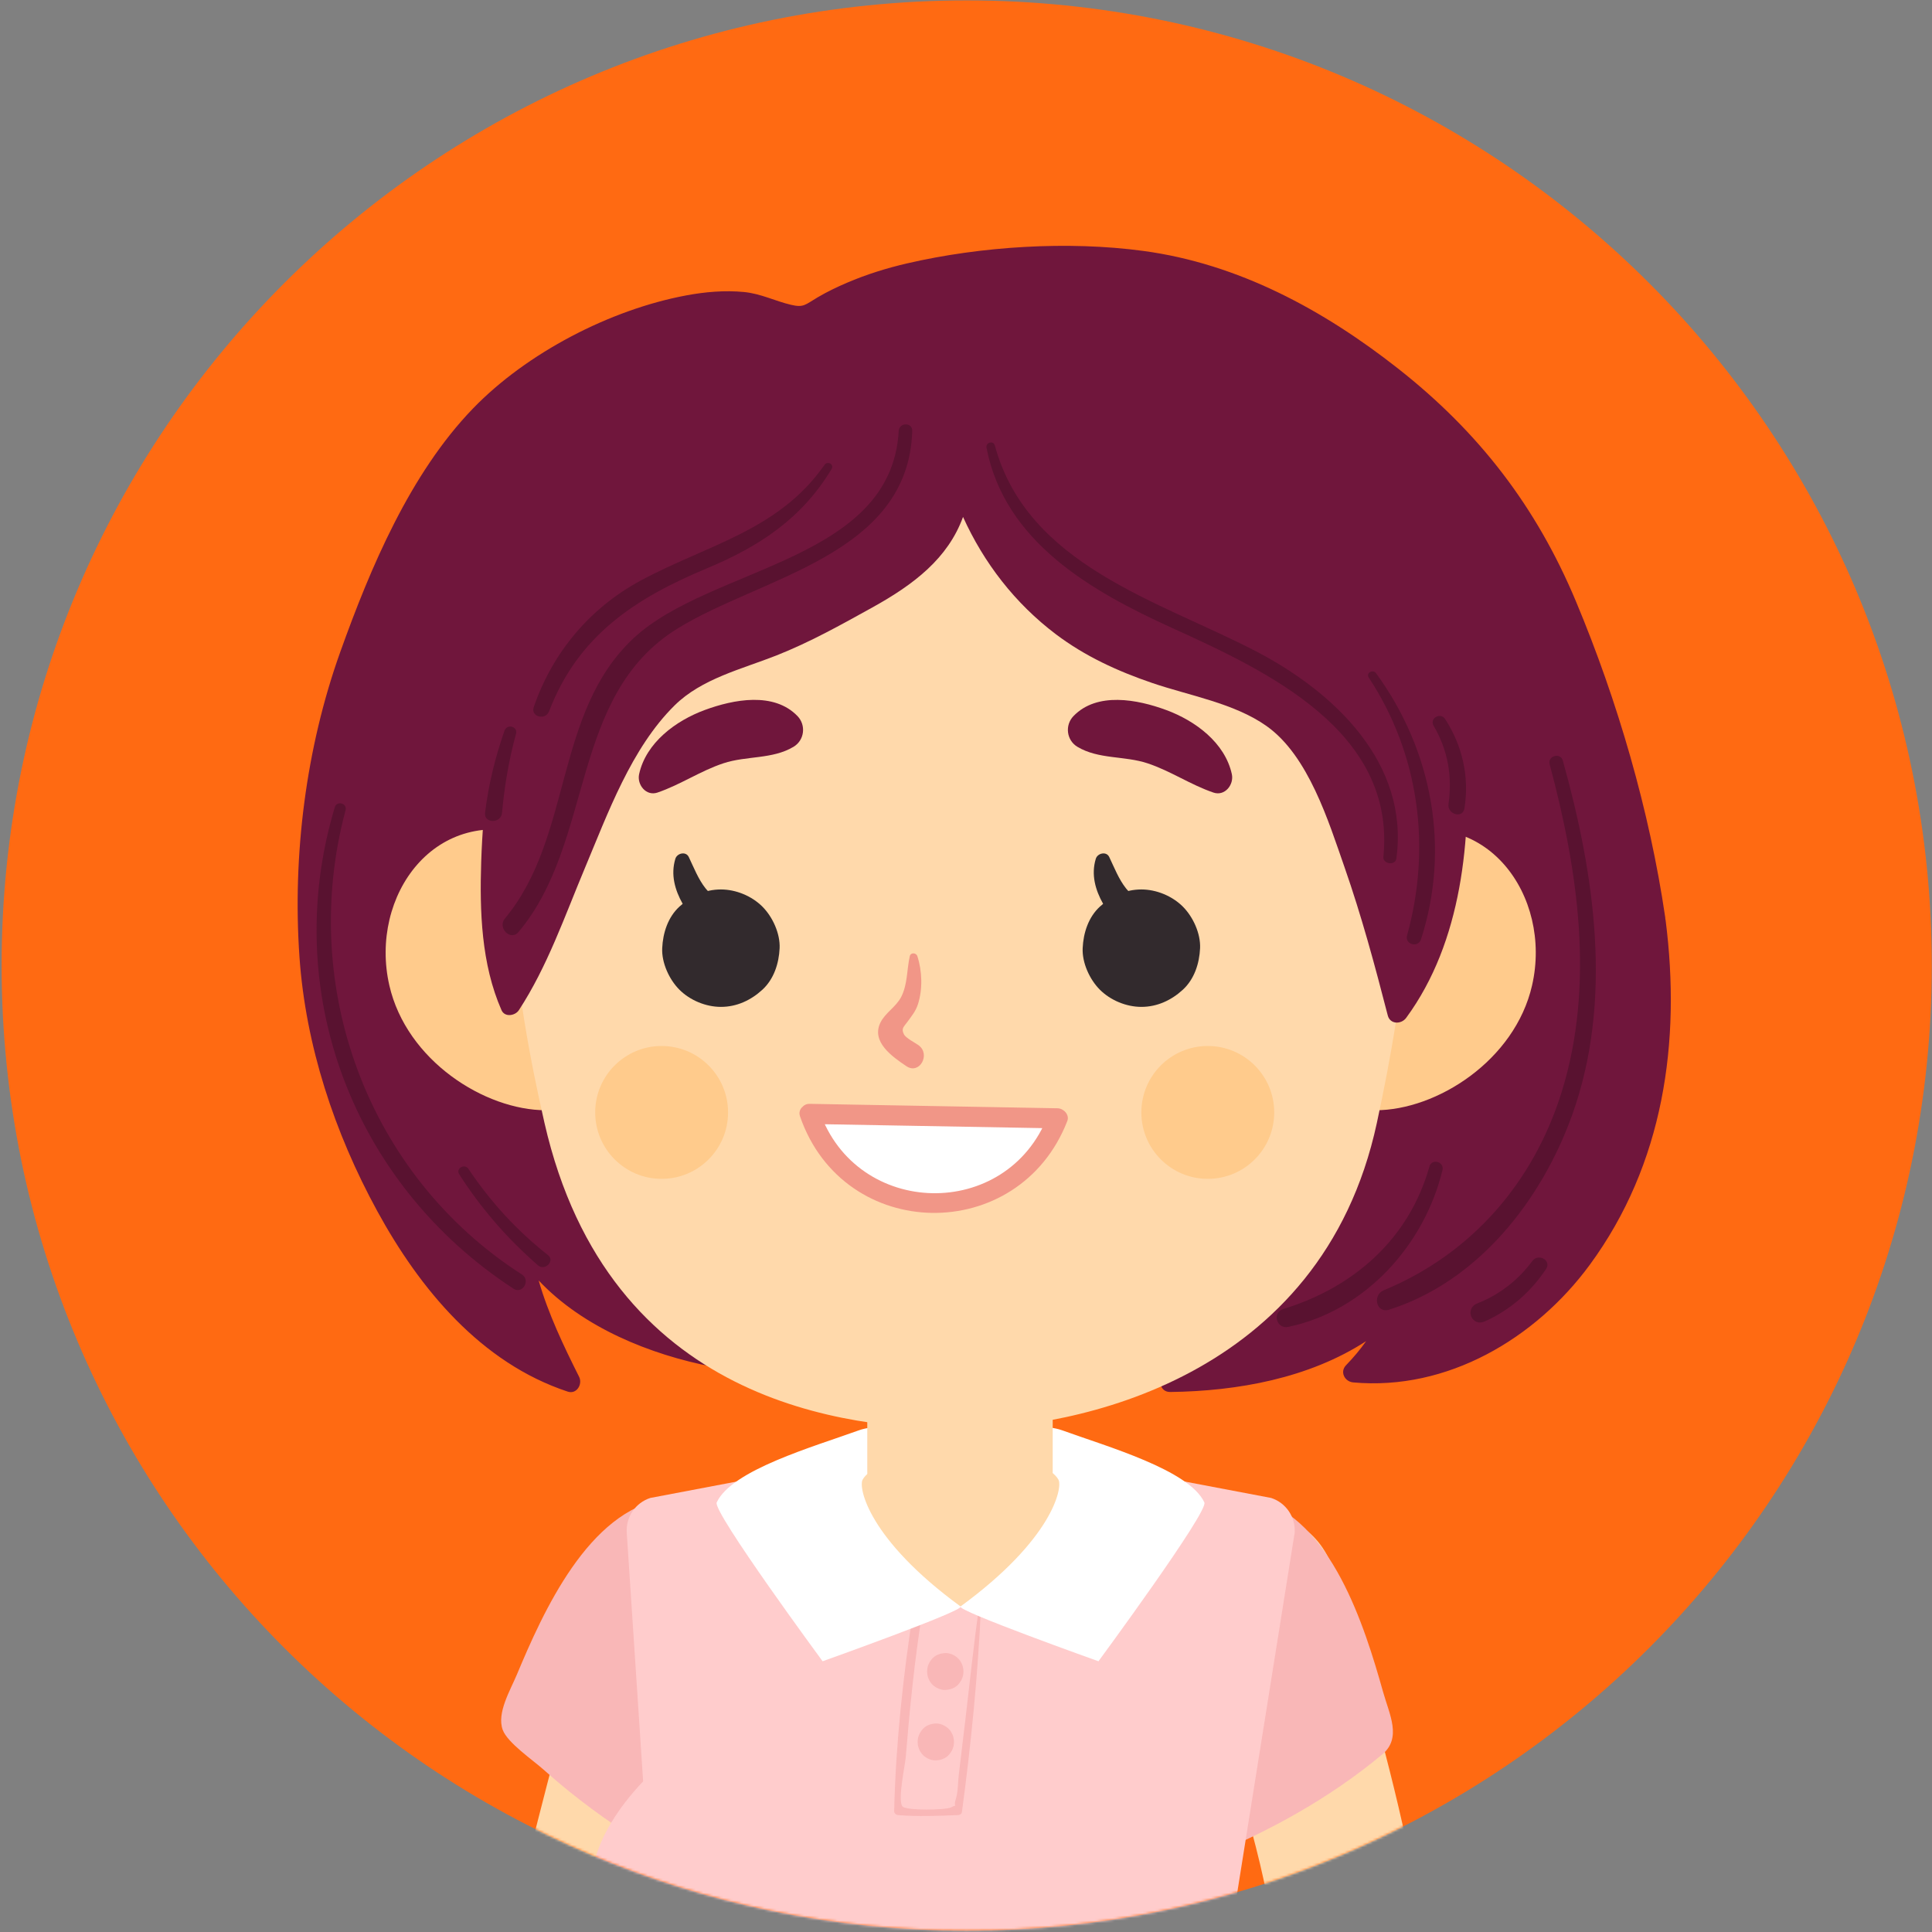 <svg width="765" height="765" viewBox="0 0 765 765" fill="none" xmlns="http://www.w3.org/2000/svg">
<rect x="0" y="0" width="765" height="765" fill="#808080" stroke="none"/>
<path d="M382.776 764.443C593.826 764.443 764.915 593.353 764.915 382.303C764.915 171.254 593.826 0.164 382.776 0.164C171.726 0.164 0.637 171.254 0.637 382.303C0.637 593.353 171.726 764.443 382.776 764.443Z" fill="#FF6A12"/>
<mask id="mask0_1098_3358" style="mask-type:luminance" maskUnits="userSpaceOnUse" x="0" y="0" width="765" height="765">
<path d="M382.776 764.443C593.826 764.443 764.915 593.353 764.915 382.303C764.915 171.254 593.826 0.164 382.776 0.164C171.726 0.164 0.637 171.254 0.637 382.303C0.637 593.353 171.726 764.443 382.776 764.443Z" fill="white"/>
</mask>
<g mask="url(#mask0_1098_3358)">
<path d="M659.514 364.334C659.494 364.158 659.44 363.995 659.399 363.826C659.392 363.643 659.399 363.467 659.372 363.27C653.192 321.083 640.487 277.445 624.015 238.117C608.281 200.538 585.554 171.062 553.578 145.93C524.042 122.708 490.379 104.434 452.724 99.359C422.917 95.34 388.508 97.502 359.202 104.285C351.044 106.168 343.048 108.675 335.35 111.969C331.386 113.663 327.497 115.533 323.777 117.721C318.756 120.676 318.275 121.875 313.254 120.703C306.891 119.212 301.294 116.265 294.545 115.621C286.902 114.896 279.205 115.567 271.676 116.976C241.672 122.586 208.626 139.676 187.302 161.731C162.393 187.487 146.659 224.809 134.733 258.147C121.141 296.127 115.788 338.639 118.573 378.835C121.019 414.083 132.477 448.6 149.37 479.526C166.228 510.384 190.432 539.676 224.814 551.033C228.337 552.198 230.77 548.092 229.313 545.178C223.235 533.063 217.109 520.277 213.288 507.016C230.898 525.725 257.542 536.39 282.01 541.154C284.32 541.601 287.302 540.083 287.051 537.312C283.595 498.506 349.187 481.443 378.215 479.472C400.353 477.967 423.039 485.204 441.808 496.676C456.255 505.505 483.433 528.042 461.337 543.749C458.287 545.917 459.121 551.223 463.349 551.175C490.074 550.843 518.323 545.721 540.934 531.051C538.583 534.357 535.954 537.508 532.986 540.578C530.431 543.214 532.451 547.076 535.805 547.381C573.08 550.748 607.99 530.061 629.463 500.857C658.749 461 665.687 412.498 659.514 364.334Z" fill="#70163C"/>
<path d="M150.04 1078.33C162.989 1067.79 171.188 1052.97 179.306 1038.4C188.162 1022.52 195.406 1006.01 202.385 989.231C217.746 952.302 226.765 913.015 236.285 874.276C256.2 793.262 271.792 710.981 298.164 631.709C309.988 596.162 252.961 580.313 241.977 616.219C217.773 695.342 199.207 776.099 180.478 856.645C171.561 894.997 160.977 933.038 153.205 971.641C149.763 988.736 146.103 1005.81 142.431 1022.86C138.914 1039.2 134.103 1054.9 133.67 1071.55C133.446 1080.57 143.996 1083.25 150.04 1078.33Z" fill="#FFD9AB"/>
<path d="M267.117 595.681C266.69 594.38 265.707 593.716 264.643 593.54C264.203 593.418 263.722 593.377 263.193 593.458C232.979 598.073 214.982 638.417 204.649 663.102C202.053 669.309 196.639 678.274 199.045 684.928C200.908 690.064 211.018 696.935 215.165 700.648C219.84 704.835 224.672 708.854 229.632 712.702C241.53 721.931 254.127 730.049 267.327 737.299C269.095 738.268 271.487 737.435 272.009 735.395C283.874 689.061 282.152 641.073 267.117 595.681Z" fill="#F9B7B7"/>
<path d="M526 1042.86C534.572 1025.62 544.397 1010.76 550.286 992.111C555.395 975.943 558.39 959.41 560.965 942.673C565.423 913.726 567.259 884.413 568.615 855.181C570.471 815.176 566.223 775.272 558.274 736.073C554.5 717.473 549.872 699.069 544.926 680.747C539.519 660.697 535.026 639.515 527.498 620.169C514.034 585.571 465.247 598.594 471.792 635.524C478.331 672.419 492.554 708.278 500.502 745.01C508.18 780.49 511.866 816.328 511.053 852.654C510.463 878.918 508.688 905.08 506.716 931.269C505.51 947.267 503.43 963.157 502.041 979.128C501.302 987.598 500.157 996.014 499.52 1004.49C498.842 1013.54 499.777 1021.99 497.785 1030.96C494.16 1047.23 517.842 1059.28 526 1042.86Z" fill="#FFD9AB"/>
<path d="M547.676 670.026C540.317 643.844 527.233 601.731 497.473 593.451C497.174 593.369 496.89 593.335 496.619 593.329C495.569 593.227 494.505 593.661 493.868 594.914C481.176 619.87 455.983 643.207 455.76 672.906C455.597 694.447 466.974 713.467 472.076 733.795C472.462 735.333 474.421 736.655 475.999 736.018C501.511 725.779 526.115 712.349 547.31 694.698C555.136 688.193 550.176 678.91 547.676 670.026Z" fill="#F9B7B7"/>
<path d="M503.314 593.132L423.716 578.021H337.099L257.501 593.132C251.612 595.036 247.764 600.701 248.17 606.88L254.655 705.343C244.715 715.886 233.914 731.091 234.137 747.245C234.456 770.711 246.788 792.028 261.146 803.879L268.485 933.938C268.485 933.938 304.669 945.83 361.919 945.83C419.163 945.83 460.462 933.938 460.462 933.938L512.644 606.874C513.044 600.701 509.202 595.036 503.314 593.132Z" fill="#FFCCCC"/>
<path d="M387.688 635.869C385.622 650.715 384.043 665.643 382.301 680.53C381.427 687.956 380.526 695.369 379.632 702.789C379.272 705.764 379.401 709.484 378.473 712.336C377.172 716.341 379.882 714.017 376.508 715.677C374.306 716.761 358.89 716.978 357.359 715.298C355.312 713.048 358.396 698.818 358.619 696.033C360.184 676.844 362.109 657.627 365.138 638.607C365.504 636.317 361.994 635.334 361.634 637.638C357.555 663.814 354.696 690.599 354.052 717.093C354.032 718.021 354.818 718.652 355.678 718.72C363.545 719.343 371.5 719.024 379.381 718.699C379.991 718.672 380.783 718.238 380.878 717.561C384.51 690.599 387.241 663.156 388.447 635.984C388.461 635.544 387.749 635.436 387.688 635.869Z" fill="#F9B7B7"/>
<path d="M380.336 636.092C414.379 635.977 445.02 614.151 455.218 584.005L423.709 578.021H337.092L319.616 581.342C317.983 600.098 356.857 636.166 380.336 636.092Z" fill="#FFD9AB"/>
<path d="M380.336 636.093C343.773 609.382 339.897 589.074 341.544 585.937C346.375 576.756 384.815 568.292 384.815 568.292C384.815 568.292 352.392 561.882 340.019 566.375C322.219 572.825 289.707 582.061 283.785 594.922C282.098 598.581 325.722 657.797 325.722 657.797C325.722 657.797 382.396 637.597 380.336 636.093Z" fill="white"/>
<path d="M380.336 636.093C416.9 609.382 420.776 589.074 419.129 585.937C414.298 576.756 375.857 568.292 375.857 568.292C375.857 568.292 408.281 561.882 420.654 566.375C438.454 572.825 470.965 582.061 476.888 594.922C478.575 598.581 434.951 657.797 434.951 657.797C434.951 657.797 378.276 637.597 380.336 636.093Z" fill="white"/>
<path d="M380.12 619.253C400.393 619.253 416.832 602.815 416.832 582.541V499.203H343.407V582.541C343.4 602.815 359.839 619.253 380.12 619.253Z" fill="#FFD9AB"/>
<path d="M154.16 390.156C160.964 419.937 191.95 439.614 216.141 439.614C243.773 439.614 243.156 421.251 243.156 391.335C243.156 361.419 229.693 337.317 211.899 331.232C172.415 317.734 146.077 354.765 154.16 390.156Z" fill="#FFCB8C"/>
<path d="M606.649 390.156C599.845 419.937 568.859 439.614 544.668 439.614C517.036 439.614 517.659 421.251 517.659 391.335C517.659 361.419 531.123 337.317 548.917 331.232C588.394 317.734 614.732 354.765 606.649 390.156Z" fill="#FFCB8C"/>
<path d="M215.605 444.677C241.022 555.872 335.594 565.778 380.391 565.778C425.18 565.778 523.249 546.331 545.176 444.677C567.008 343.457 586.469 175.928 380.391 175.928C174.312 175.928 192.533 343.735 215.605 444.677Z" fill="#FFD9AB"/>
<path d="M480.485 313.832C471.378 310.729 463.525 305.267 454.357 302.232C445.216 299.203 434.998 300.721 426.623 295.713C422.286 293.118 421.574 287.155 425.057 283.543C434.395 273.867 450.366 276.937 461.743 281.131C473.262 285.373 485.045 294.046 487.769 306.561C488.657 310.681 485.005 315.37 480.485 313.832Z" fill="#70163C"/>
<path d="M253.062 306.555C255.78 294.067 267.59 285.353 279.089 281.124C290.5 276.923 306.423 273.854 315.774 283.537C319.257 287.148 318.546 293.111 314.209 295.706C305.841 300.714 295.602 299.203 286.468 302.225C277.28 305.267 269.46 310.715 260.34 313.825C255.813 315.37 252.161 310.681 253.062 306.555Z" fill="#70163C"/>
<path d="M451.938 398.688C445.975 398.688 439.714 396.093 435.5 391.878C431.468 387.847 428.432 381.233 428.697 375.44C428.968 369.43 430.94 363.196 435.5 359.001C440.053 354.827 445.643 352.191 451.938 352.191C457.901 352.191 464.162 354.78 468.377 359.001C472.409 363.033 475.444 369.646 475.187 375.44C474.916 381.457 472.937 387.684 468.377 391.878C463.83 396.052 458.233 398.688 451.938 398.688Z" fill="#322A2D"/>
<path d="M285.452 398.688C279.489 398.688 273.228 396.093 269.013 391.878C264.982 387.847 261.946 381.233 262.21 375.44C262.481 369.43 264.453 363.196 269.013 359.001C273.567 354.827 279.157 352.191 285.452 352.191C291.415 352.191 297.676 354.78 301.891 359.001C305.922 363.033 308.958 369.646 308.7 375.44C308.429 381.457 306.451 387.684 301.891 391.878C297.344 396.052 291.754 398.688 285.452 398.688Z" fill="#322A2D"/>
<path d="M439.213 339.338C441.211 343.519 442.98 348.14 445.88 351.792C448.746 355.397 454.269 357.796 455.251 362.539C455.766 365.026 454.547 367.594 451.979 368.305C445.345 370.142 439.707 363.027 436.827 357.938C433.683 352.388 431.989 346.27 433.9 340.029C434.578 337.82 438.081 336.966 439.213 339.338Z" fill="#322A2D"/>
<path d="M272.726 339.338C274.725 343.519 276.494 348.14 279.401 351.792C282.267 355.397 287.789 357.796 288.772 362.539C289.287 365.026 288.067 367.594 285.499 368.305C278.865 370.142 273.228 363.027 270.348 357.938C267.204 352.388 265.51 346.27 267.421 340.029C268.092 337.82 271.595 336.966 272.726 339.338Z" fill="#322A2D"/>
<path d="M320.653 441.064C326.826 461.582 347.378 477.011 369.061 477.397C390.744 477.784 411.851 463.107 418.77 442.819L320.653 441.064Z" fill="white"/>
<path d="M316.811 442.122C334.178 492.244 403.503 493.118 422.612 443.877C423.581 441.384 421.135 438.876 418.77 438.836C386.062 438.253 353.361 437.664 320.653 437.081C315.524 436.986 315.524 444.955 320.653 445.049C353.361 445.632 386.062 446.222 418.77 446.804C417.489 445.124 416.208 443.443 414.928 441.763C398.679 483.639 339.159 482.331 324.495 440.008C322.828 435.19 315.124 437.257 316.811 442.122Z" fill="#F19687"/>
<path d="M504.541 440.476C504.541 455.004 492.764 466.781 478.236 466.781C463.708 466.781 451.932 455.004 451.932 440.476C451.932 425.948 463.708 414.172 478.236 414.172C492.771 414.179 504.541 425.955 504.541 440.476Z" fill="#FFCB8C"/>
<path d="M288.285 440.476C288.285 455.004 276.508 466.781 261.98 466.781C247.452 466.781 235.676 455.004 235.676 440.476C235.676 425.948 247.452 414.172 261.98 414.172C276.508 414.172 288.285 425.955 288.285 440.476Z" fill="#FFCB8C"/>
<path d="M360.245 378.605C359.039 383.951 359.405 389.745 356.837 394.745C354.784 398.737 350.549 400.966 348.611 404.923C344.87 412.539 353.327 418.434 358.897 422.168C364.094 425.658 368.614 417.472 363.735 413.888C362.38 412.892 358.707 411.096 357.921 409.538C356.769 407.234 357.84 406.637 359.242 404.699C360.977 402.307 362.59 400.437 363.498 397.558C365.381 391.629 365.144 384.48 363.24 378.605C362.8 377.223 360.604 377.033 360.245 378.605Z" fill="#F19687"/>
<path d="M580.574 295.625C577.165 252.333 552.203 207.361 516.554 182.303C480.33 156.839 430.878 143.463 386.97 141.566C304.791 138.015 219.975 190.489 199.769 272.715C194.288 295.029 191.286 318.23 190.54 341.18C189.903 360.817 190.561 381.741 198.577 399.989C199.864 402.916 203.991 402.232 205.454 399.989C216.716 382.791 223.621 362.728 231.535 343.863C240.669 322.085 249.946 296.276 267.096 279.336C277.836 268.718 293.678 264.964 307.372 259.563C320.64 254.332 333.006 247.414 345.46 240.509C361.885 231.416 375.369 221.082 381.325 204.684C389.579 222.919 401.938 238.944 418.112 251.154C429.659 259.868 442.54 265.757 456.166 270.412C470.863 275.439 488.698 278.407 501.525 287.494C518.119 299.257 526.04 325.25 532.396 343.423C539.118 362.667 544.431 382.358 549.506 402.09C550.434 405.688 554.872 405.654 556.79 403.038C579.022 372.77 582.62 332.06 580.574 295.625Z" fill="#70163C"/>
<path d="M367.109 661.738C367.109 661.813 367.109 661.894 367.109 661.969C367.109 663.812 367.909 665.743 369.217 667.051C370.463 668.298 372.503 669.233 374.299 669.151C376.155 669.07 378.086 668.46 379.381 667.051C380.668 665.648 381.488 663.92 381.488 661.969C381.488 661.894 381.488 661.813 381.488 661.738C381.488 659.895 380.688 657.964 379.381 656.656C378.134 655.41 376.088 654.474 374.299 654.556C372.442 654.637 370.518 655.247 369.217 656.656C367.922 658.066 367.109 659.794 367.109 661.738Z" fill="#F9B7B7"/>
<path d="M363.362 689.629C363.362 689.704 363.362 689.785 363.362 689.859C363.362 691.703 364.162 693.634 365.47 694.941C366.716 696.188 368.763 697.123 370.552 697.049C372.408 696.967 374.333 696.358 375.634 694.941C376.921 693.539 377.741 691.811 377.741 689.859C377.741 689.785 377.741 689.704 377.741 689.629C377.741 687.786 376.941 685.855 375.634 684.547C374.387 683.3 372.347 682.365 370.552 682.44C368.695 682.521 366.764 683.131 365.47 684.547C364.175 685.95 363.362 687.684 363.362 689.629Z" fill="#F9B7B7"/>
<path d="M355.862 170.615C352.975 222.343 281.428 224.227 250.902 252.679C219.251 282.189 226.799 331.41 199.946 363.664C196.843 367.39 202.169 372.791 205.319 369.037C235.52 333.016 225.227 275.44 268.35 248.824C301.505 228.36 359.731 219.836 361.215 170.622C361.317 167.16 356.052 167.193 355.862 170.615Z" fill="#591230"/>
<path d="M199.763 289.33C196.056 299.928 193.427 310.716 192.065 321.855C191.544 326.097 198.394 326.178 198.787 321.855C199.749 311.251 201.491 300.856 204.323 290.584C205.143 287.623 200.759 286.485 199.763 289.33Z" fill="#591230"/>
<path d="M326.494 184.059C308.267 210.133 280.146 215.642 253.761 229.844C233.595 240.693 218.763 258.378 211.35 279.98C210.021 283.849 215.991 285.367 217.414 281.654C228.94 251.582 251.463 236.932 279.984 225.006C300.766 216.313 317.502 205.302 329.286 185.699C330.377 183.876 327.666 182.372 326.494 184.059Z" fill="#591230"/>
<path d="M390.622 177.317C397.9 214.66 432.125 234.1 464.067 248.628C501.715 265.744 552.731 289.46 547.771 339.25C547.48 342.151 552.508 342.869 552.908 339.948C558.064 302.043 528.196 273.943 497.304 257.877C458.755 237.834 406.803 223.882 393.929 176.41C393.346 174.255 390.209 175.176 390.622 177.317Z" fill="#591230"/>
<path d="M541.978 268.285C562.001 298.689 566.805 335.516 557.143 370.413C556.154 373.984 561.534 375.427 562.665 371.937C574.354 335.821 567.137 297.069 544.878 266.591C543.631 264.876 540.772 266.448 541.978 268.285Z" fill="#591230"/>
<path d="M567.659 287.393C573.31 296.988 575.119 307.369 573.561 318.36C572.985 322.446 579.185 324.275 579.862 320.094C581.881 307.64 579.056 295.294 572.226 284.724C570.389 281.878 565.917 284.439 567.659 287.393Z" fill="#591230"/>
<path d="M132.565 319.64C110.658 392.564 139.85 468.929 203.361 510.297C206.891 512.594 210.198 506.922 206.661 504.652C145.555 465.446 118.105 390.7 136.827 320.813C137.566 318.055 133.378 316.917 132.565 319.64Z" fill="#591230"/>
<path d="M181.834 464.971C190.439 478.462 200.942 490.51 213.01 501.012C215.788 503.431 219.834 499.23 217.015 497.008C204.676 487.291 194.22 475.894 185.486 462.836C183.989 460.587 180.357 462.653 181.834 464.971Z" fill="#591230"/>
<path d="M613.607 302.626C624.835 344.536 631.53 389.813 618.438 432.143C607.312 468.11 582.722 496.515 547.893 510.907C543.306 512.804 544.987 520.183 550.014 518.591C585.324 507.41 610.477 475.157 622.578 441.324C638.773 396.033 631.442 346.365 618.831 301.19C617.896 297.829 612.706 299.245 613.607 302.626Z" fill="#591230"/>
<path d="M565.999 461.901C557.956 490.564 536.062 509.747 508.132 518.318C503.585 519.714 505.469 526.362 510.083 525.399C540.541 519.05 563.993 492.969 571.162 463.324C571.975 459.984 566.934 458.581 565.999 461.901Z" fill="#591230"/>
<path d="M606.75 499.305C601.207 506.847 593.679 512.688 584.958 516.103C579.768 518.136 582.77 525.542 587.953 523.211C597.928 518.732 606.147 511.576 612.178 502.476C614.454 499.048 609.101 496.107 606.75 499.305Z" fill="#591230"/>
</g>
</svg>
